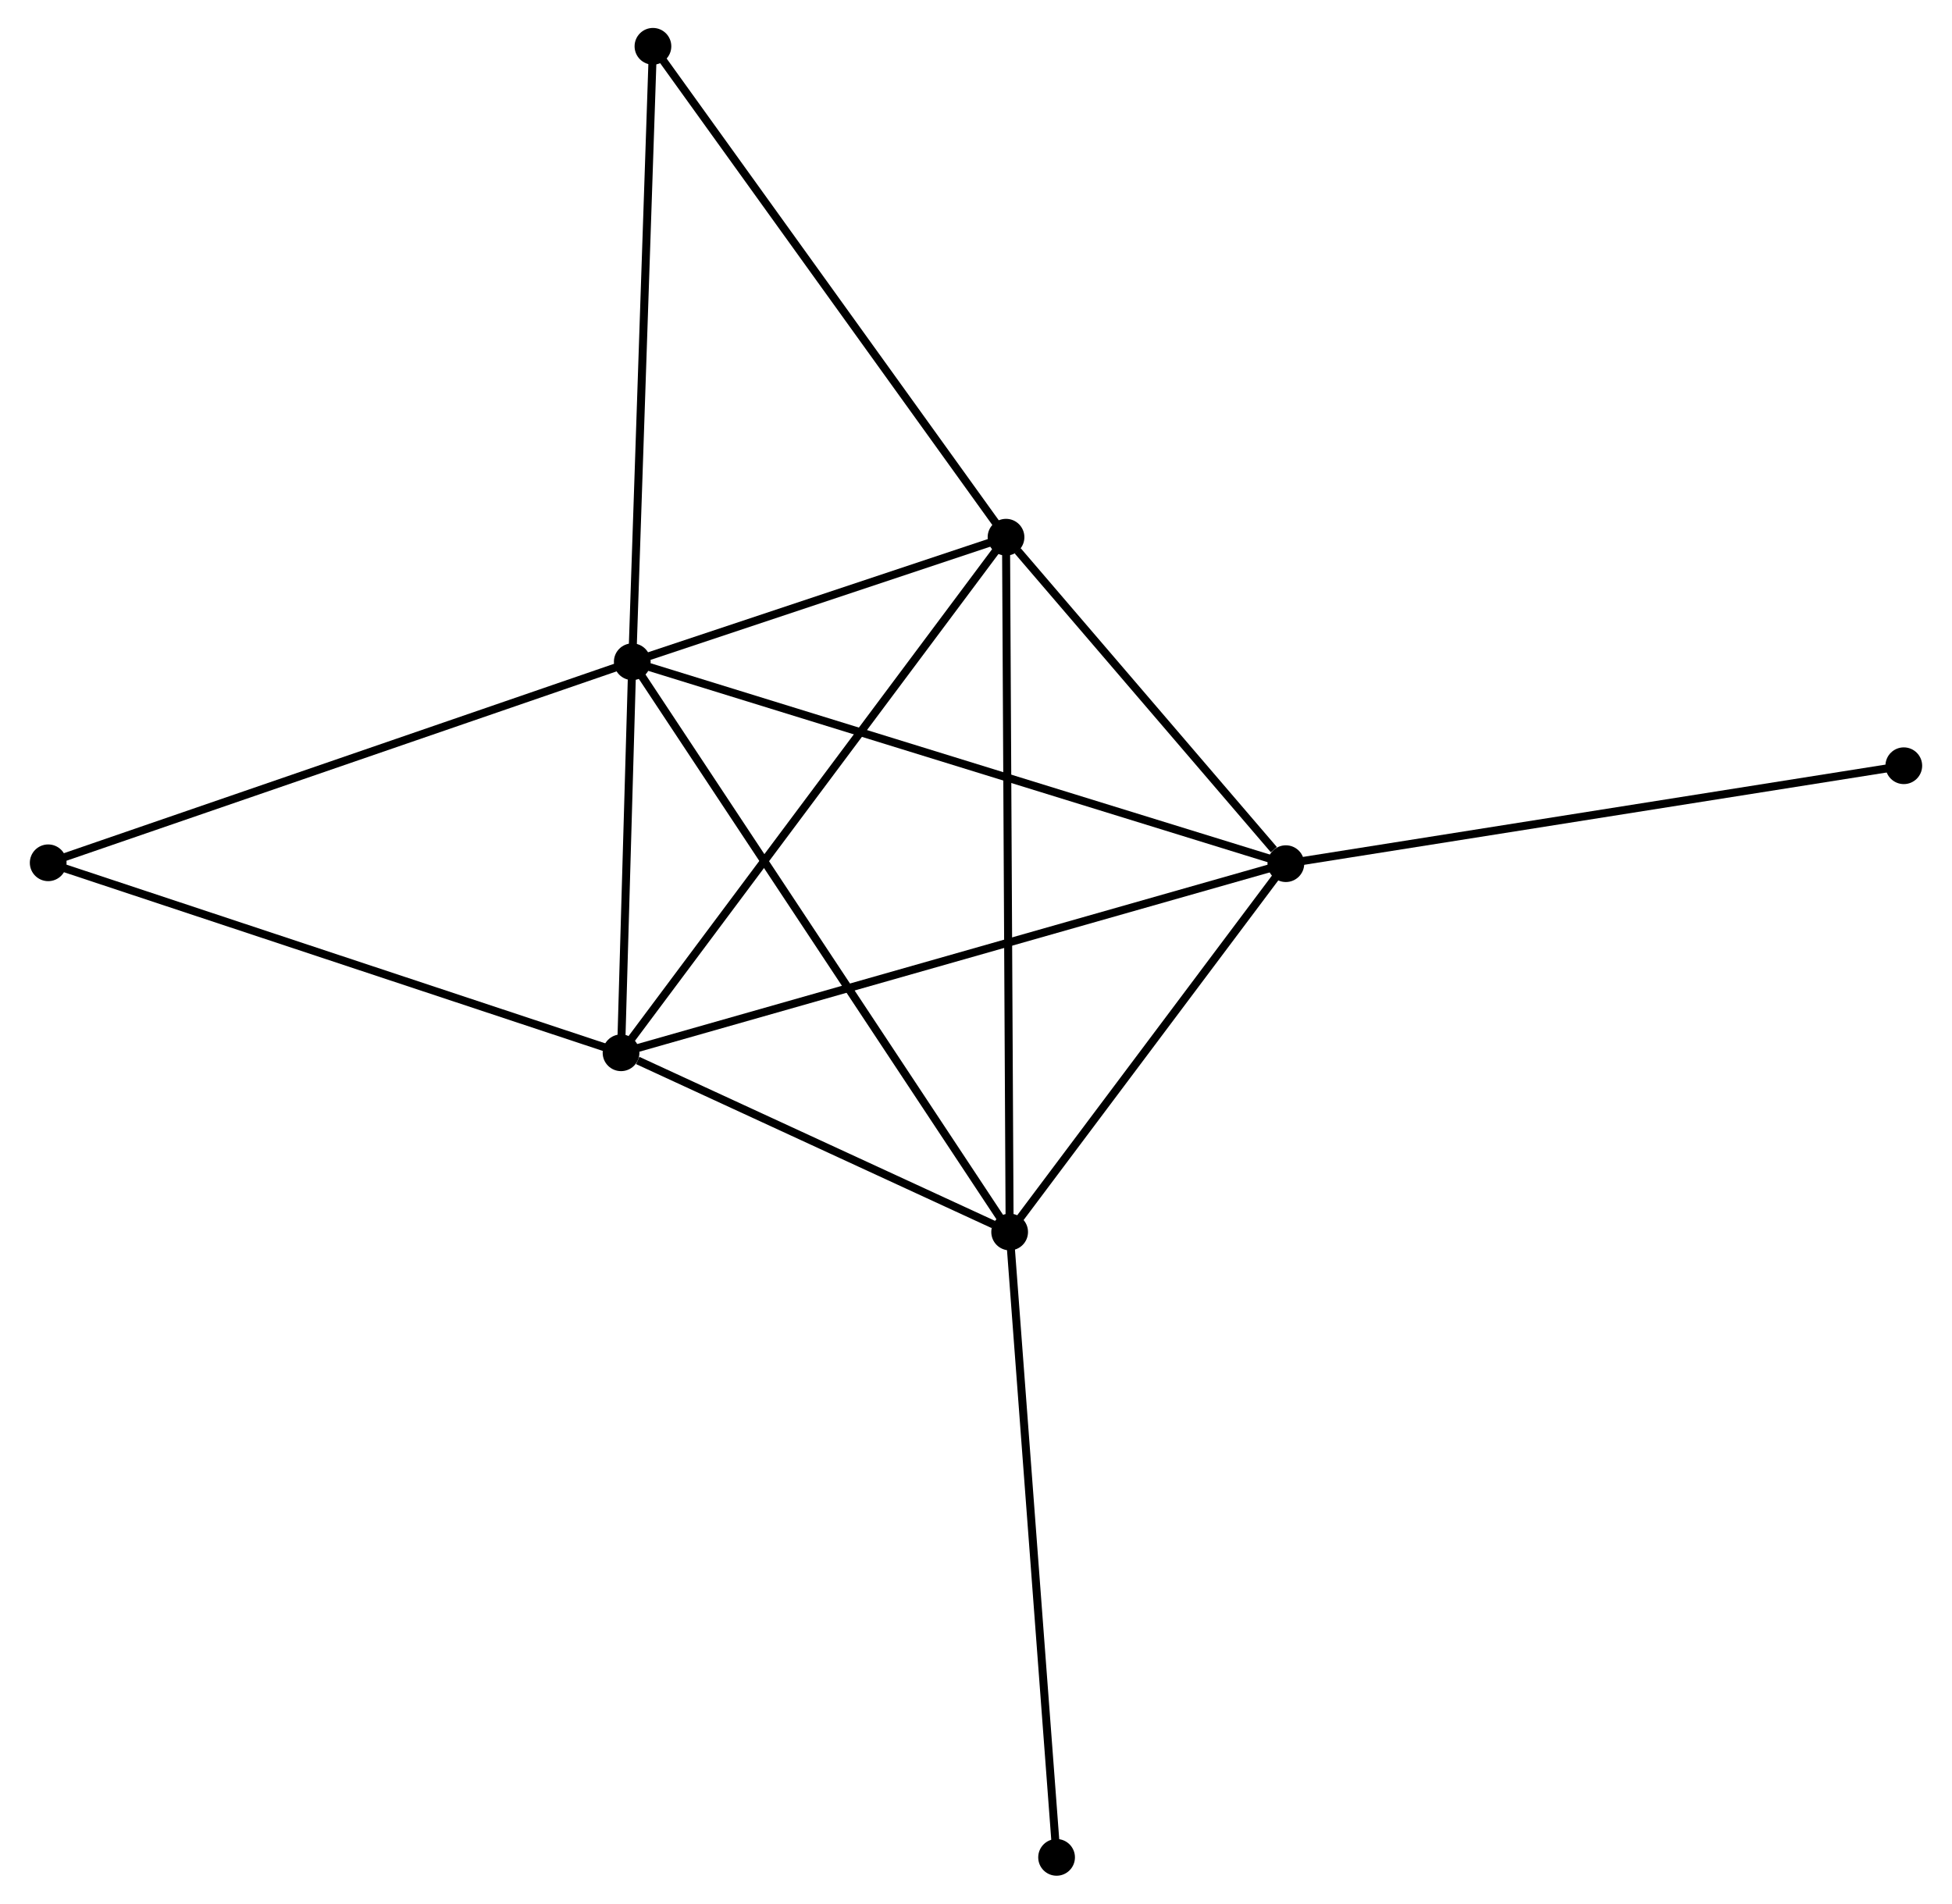 <?xml version="1.0" encoding="UTF-8" standalone="no"?>
<!DOCTYPE svg PUBLIC "-//W3C//DTD SVG 1.1//EN"
 "http://www.w3.org/Graphics/SVG/1.1/DTD/svg11.dtd">
<!-- Generated by graphviz version 2.36.0 (20140111.2315)
 -->
<!-- Title: %3 Pages: 1 -->
<svg width="244pt" height="238pt"
 viewBox="0.00 0.00 244.00 238.46" xmlns="http://www.w3.org/2000/svg" xmlns:xlink="http://www.w3.org/1999/xlink">
<g id="graph0" class="graph" transform="scale(1 1) rotate(0) translate(4 234.465)">
<title>%3</title>
<!-- 0 -->
<g id="node1" class="node"><title>0</title>
<ellipse fill="black" stroke="black" cx="74.951" cy="-151.57" rx="1.8" ry="1.8"/>
</g>
<!-- 1 -->
<g id="node2" class="node"><title>1</title>
<ellipse fill="black" stroke="black" cx="156.807" cy="-126.277" rx="1.8" ry="1.8"/>
</g>
<!-- 0&#45;&#45;1 -->
<g id="edge1" class="edge"><title>0&#45;&#45;1</title>
<path fill="none" stroke="black" d="M76.975,-150.945C88.3,-147.446 143.715,-130.323 154.854,-126.881"/>
</g>
<!-- 2 -->
<g id="node3" class="node"><title>2</title>
<ellipse fill="black" stroke="black" cx="121.76" cy="-167.172" rx="1.8" ry="1.8"/>
</g>
<!-- 0&#45;&#45;2 -->
<g id="edge2" class="edge"><title>0&#45;&#45;2</title>
<path fill="none" stroke="black" d="M76.963,-152.241C84.662,-154.807 112.212,-163.99 119.809,-166.522"/>
</g>
<!-- 3 -->
<g id="node4" class="node"><title>3</title>
<ellipse fill="black" stroke="black" cx="73.544" cy="-102.587" rx="1.8" ry="1.8"/>
</g>
<!-- 0&#45;&#45;3 -->
<g id="edge3" class="edge"><title>0&#45;&#45;3</title>
<path fill="none" stroke="black" d="M74.891,-149.466C74.659,-141.408 73.831,-112.578 73.603,-104.629"/>
</g>
<!-- 4 -->
<g id="node5" class="node"><title>4</title>
<ellipse fill="black" stroke="black" cx="122.214" cy="-80.138" rx="1.8" ry="1.8"/>
</g>
<!-- 0&#45;&#45;4 -->
<g id="edge4" class="edge"><title>0&#45;&#45;4</title>
<path fill="none" stroke="black" d="M76.12,-149.805C82.659,-139.922 114.655,-91.563 121.086,-81.842"/>
</g>
<!-- 5 -->
<g id="node6" class="node"><title>5</title>
<ellipse fill="black" stroke="black" cx="77.54" cy="-228.665" rx="1.8" ry="1.8"/>
</g>
<!-- 0&#45;&#45;5 -->
<g id="edge5" class="edge"><title>0&#45;&#45;5</title>
<path fill="none" stroke="black" d="M75.015,-153.476C75.374,-164.142 77.126,-216.334 77.478,-226.826"/>
</g>
<!-- 6 -->
<g id="node7" class="node"><title>6</title>
<ellipse fill="black" stroke="black" cx="1.8" cy="-126.386" rx="1.8" ry="1.8"/>
</g>
<!-- 0&#45;&#45;6 -->
<g id="edge6" class="edge"><title>0&#45;&#45;6</title>
<path fill="none" stroke="black" d="M73.143,-150.948C63.023,-147.463 13.5,-130.414 3.545,-126.986"/>
</g>
<!-- 1&#45;&#45;2 -->
<g id="edge7" class="edge"><title>1&#45;&#45;2</title>
<path fill="none" stroke="black" d="M155.301,-128.035C149.536,-134.761 128.909,-158.831 123.222,-165.467"/>
</g>
<!-- 1&#45;&#45;3 -->
<g id="edge8" class="edge"><title>1&#45;&#45;3</title>
<path fill="none" stroke="black" d="M155.068,-125.783C144.325,-122.726 87.081,-106.438 75.564,-103.162"/>
</g>
<!-- 1&#45;&#45;4 -->
<g id="edge9" class="edge"><title>1&#45;&#45;4</title>
<path fill="none" stroke="black" d="M155.656,-124.742C150.404,-117.737 128.739,-88.841 123.405,-81.726"/>
</g>
<!-- 8 -->
<g id="node8" class="node"><title>8</title>
<ellipse fill="black" stroke="black" cx="234.199" cy="-138.544" rx="1.8" ry="1.8"/>
</g>
<!-- 1&#45;&#45;8 -->
<g id="edge10" class="edge"><title>1&#45;&#45;8</title>
<path fill="none" stroke="black" d="M158.72,-126.581C169.427,-128.278 221.821,-136.582 232.353,-138.251"/>
</g>
<!-- 2&#45;&#45;3 -->
<g id="edge11" class="edge"><title>2&#45;&#45;3</title>
<path fill="none" stroke="black" d="M120.569,-165.576C113.956,-156.718 81.822,-113.675 74.872,-104.365"/>
</g>
<!-- 2&#45;&#45;4 -->
<g id="edge12" class="edge"><title>2&#45;&#45;4</title>
<path fill="none" stroke="black" d="M121.77,-165.355C121.829,-154.028 122.146,-93.243 122.204,-81.946"/>
</g>
<!-- 2&#45;&#45;5 -->
<g id="edge13" class="edge"><title>2&#45;&#45;5</title>
<path fill="none" stroke="black" d="M120.667,-168.693C114.602,-177.126 85.131,-218.108 78.757,-226.972"/>
</g>
<!-- 3&#45;&#45;4 -->
<g id="edge14" class="edge"><title>3&#45;&#45;4</title>
<path fill="none" stroke="black" d="M75.636,-101.622C83.641,-97.93 112.286,-84.717 120.184,-81.074"/>
</g>
<!-- 3&#45;&#45;6 -->
<g id="edge15" class="edge"><title>3&#45;&#45;6</title>
<path fill="none" stroke="black" d="M71.771,-103.175C61.845,-106.468 13.275,-122.579 3.511,-125.818"/>
</g>
<!-- 7 -->
<g id="node9" class="node"><title>7</title>
<ellipse fill="black" stroke="black" cx="128.092" cy="-1.8" rx="1.8" ry="1.8"/>
</g>
<!-- 4&#45;&#45;7 -->
<g id="edge16" class="edge"><title>4&#45;&#45;7</title>
<path fill="none" stroke="black" d="M122.359,-78.201C123.172,-67.363 127.152,-14.329 127.952,-3.669"/>
</g>
</g>
</svg>

